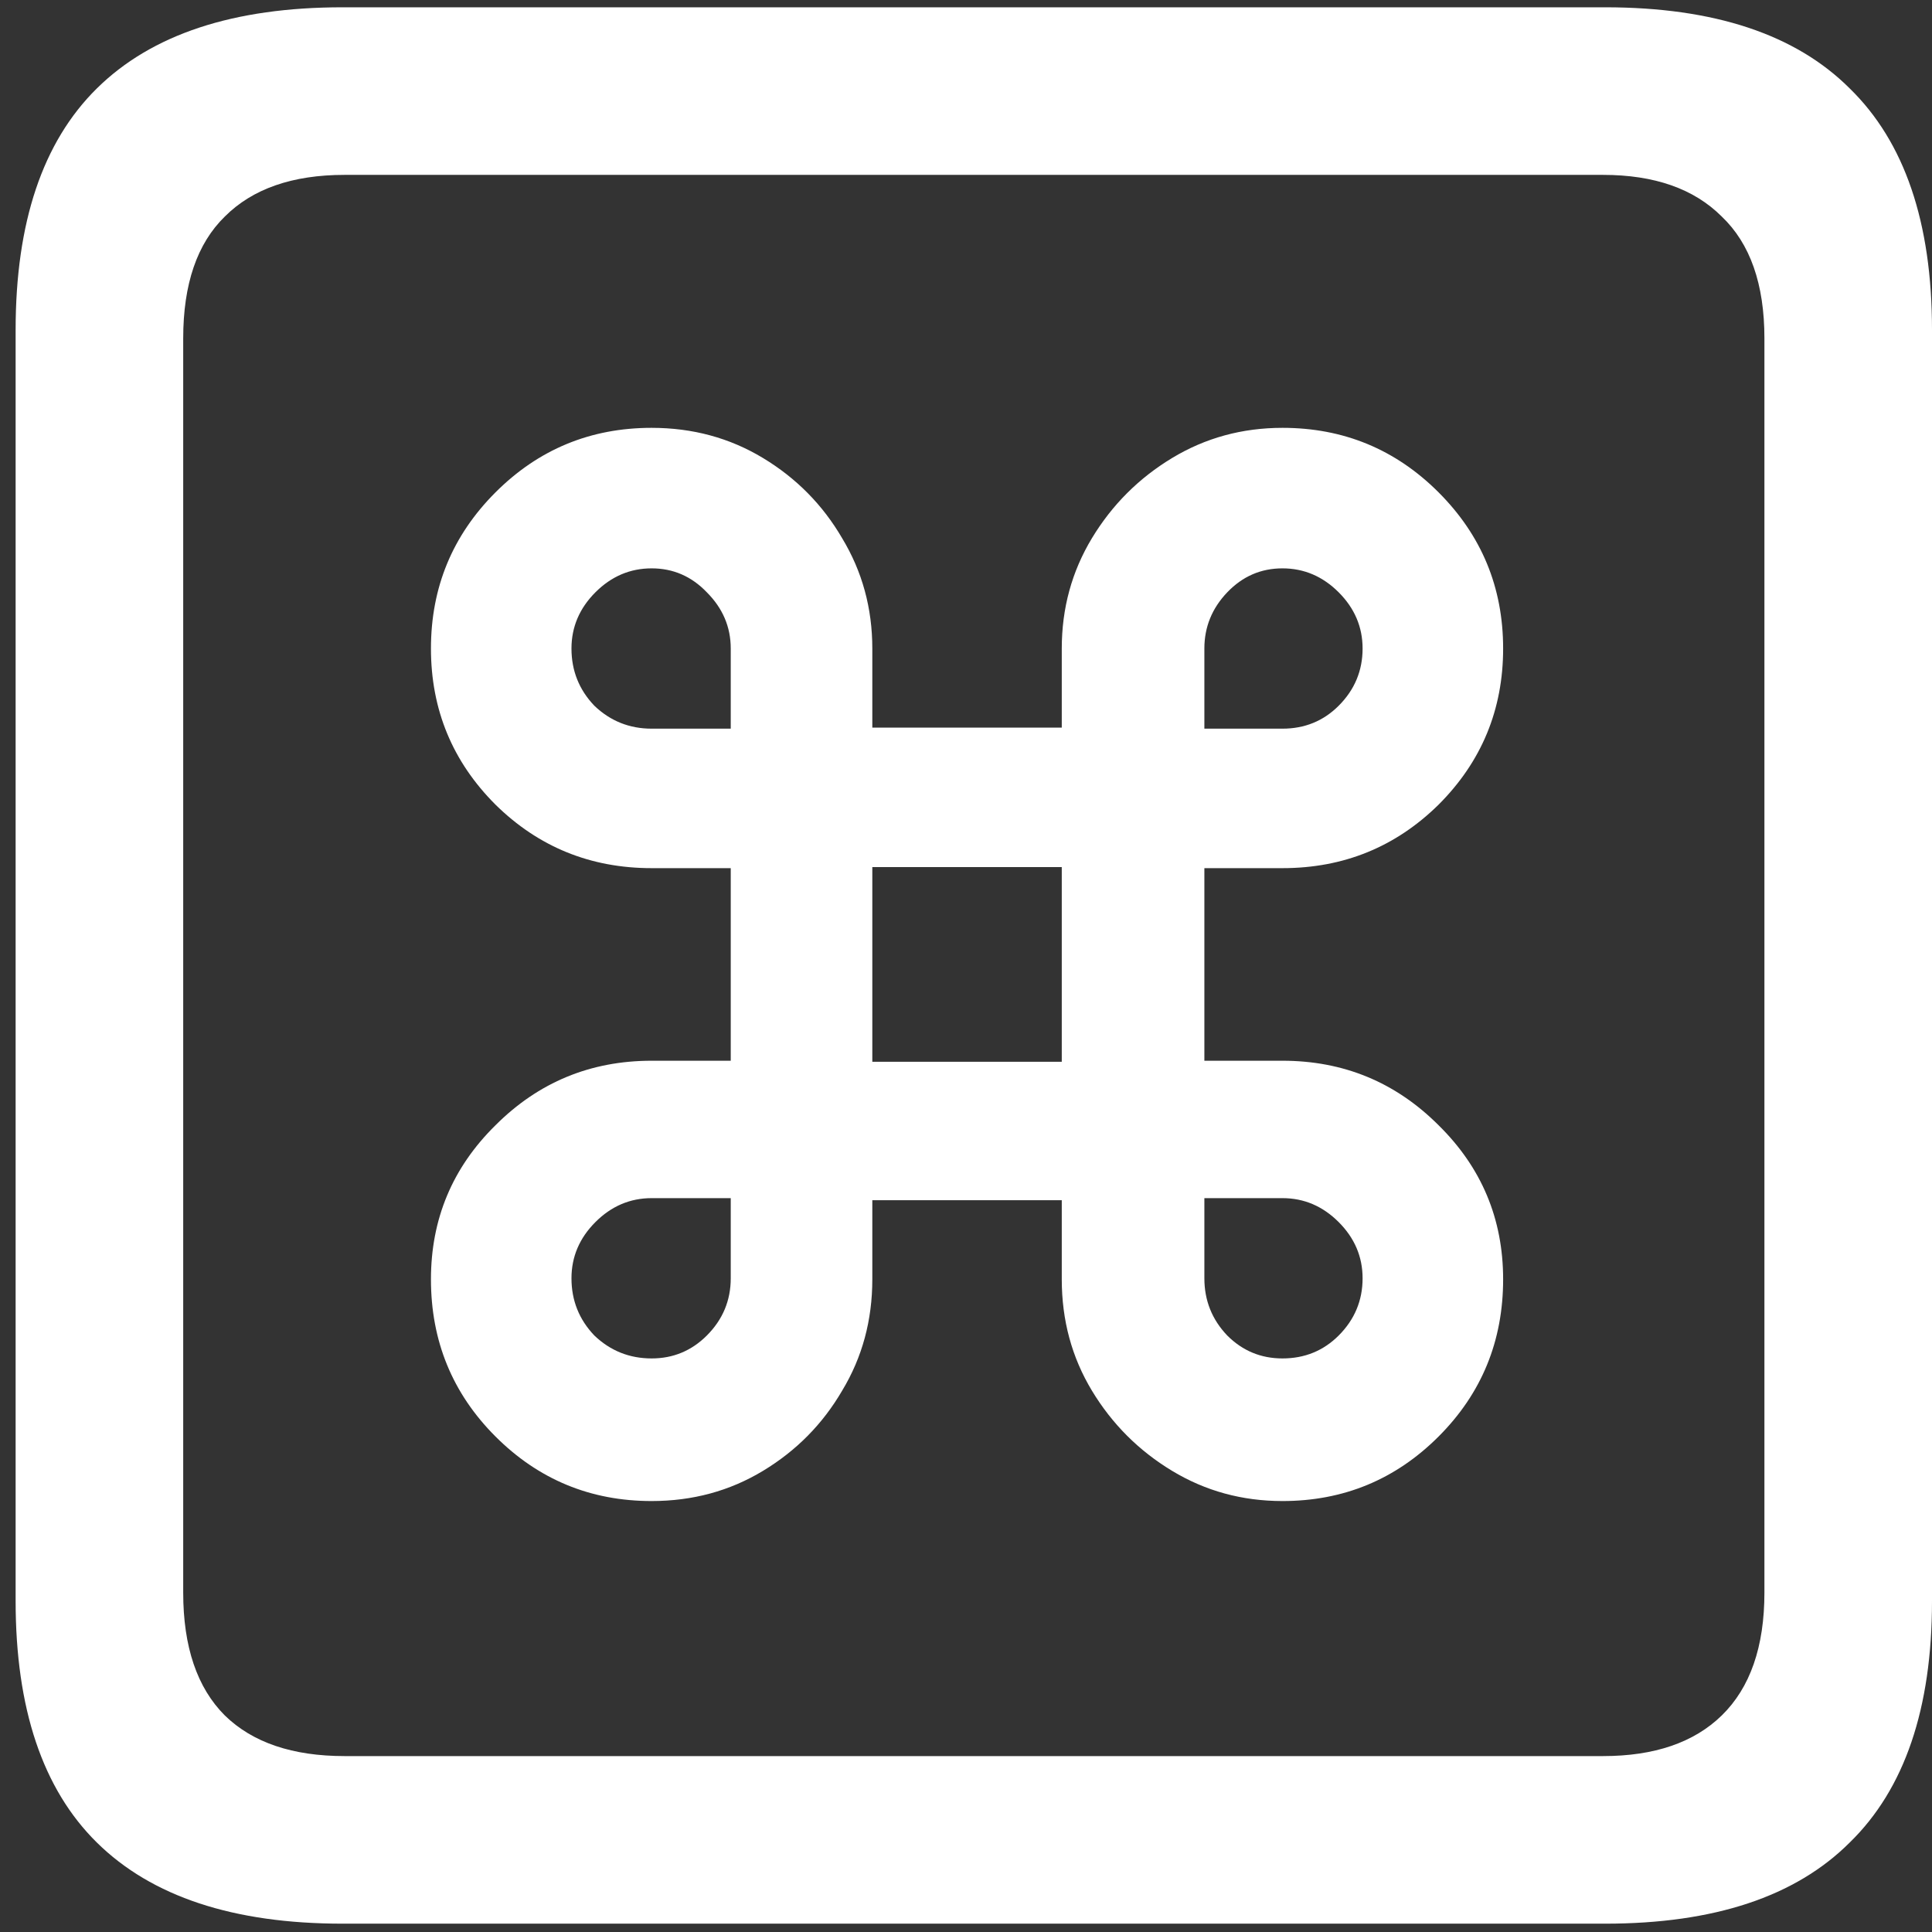 <svg width="116" height="116" viewBox="0 0 116 116" fill="none" xmlns="http://www.w3.org/2000/svg">
<rect x="0" y="0" width="116" height="116" fill="#333333" stroke="none"/>
<path d="M20.562 115.5H96.375C102.917 115.5 107.812 113.875 111.062 110.625C114.354 107.417 116 102.583 116 96.125V19.812C116 13.354 114.354 8.521 111.062 5.312C107.812 2.062 102.917 0.438 96.375 0.438H20.562C14.021 0.438 9.104 2.062 5.812 5.312C2.562 8.521 0.938 13.354 0.938 19.812V96.125C0.938 102.583 2.562 107.417 5.812 110.625C9.104 113.875 14.021 115.5 20.562 115.5ZM20.688 105.438C17.562 105.438 15.167 104.625 13.5 103C11.833 101.333 11 98.875 11 95.625V20.312C11 17.062 11.833 14.625 13.5 13C15.167 11.333 17.562 10.5 20.688 10.5H96.25C99.333 10.5 101.708 11.333 103.375 13C105.083 14.625 105.938 17.062 105.938 20.312V95.625C105.938 98.875 105.083 101.333 103.375 103C101.708 104.625 99.333 105.438 96.25 105.438H20.688ZM43.875 52.125V63.688H39.125C35.458 63.688 32.333 64.979 29.75 67.562C27.167 70.104 25.875 73.188 25.875 76.812C25.875 80.521 27.167 83.667 29.75 86.25C32.333 88.833 35.458 90.125 39.125 90.125C41.583 90.125 43.812 89.521 45.812 88.312C47.812 87.104 49.396 85.5 50.562 83.5C51.771 81.5 52.375 79.271 52.375 76.812V72.062H63.75V76.812C63.75 79.271 64.354 81.5 65.562 83.5C66.771 85.5 68.375 87.104 70.375 88.312C72.375 89.521 74.583 90.125 77 90.125C80.667 90.125 83.792 88.833 86.375 86.25C88.958 83.667 90.25 80.521 90.25 76.812C90.25 73.188 88.958 70.104 86.375 67.562C83.792 64.979 80.667 63.688 77 63.688H72.312V52.125H77C80.667 52.125 83.792 50.854 86.375 48.312C88.958 45.729 90.25 42.604 90.25 38.938C90.25 35.271 88.958 32.146 86.375 29.562C83.792 26.979 80.667 25.688 77 25.688C74.583 25.688 72.375 26.292 70.375 27.5C68.375 28.708 66.771 30.312 65.562 32.312C64.354 34.312 63.75 36.521 63.75 38.938V43.688H52.375V38.938C52.375 36.521 51.771 34.312 50.562 32.312C49.396 30.312 47.812 28.708 45.812 27.5C43.812 26.292 41.583 25.688 39.125 25.688C35.458 25.688 32.333 26.979 29.75 29.562C27.167 32.146 25.875 35.271 25.875 38.938C25.875 42.604 27.167 45.729 29.75 48.312C32.333 50.854 35.458 52.125 39.125 52.125H43.875ZM52.375 63.75V52.062H63.75V63.75H52.375ZM39.125 43.75C37.792 43.75 36.646 43.292 35.688 42.375C34.771 41.417 34.312 40.271 34.312 38.938C34.312 37.646 34.792 36.521 35.75 35.562C36.708 34.604 37.833 34.125 39.125 34.125C40.417 34.125 41.521 34.604 42.438 35.562C43.396 36.521 43.875 37.646 43.875 38.938V43.75H39.125ZM77 43.75H72.312V38.938C72.312 37.646 72.771 36.521 73.688 35.562C74.604 34.604 75.708 34.125 77 34.125C78.292 34.125 79.417 34.604 80.375 35.562C81.333 36.521 81.812 37.646 81.812 38.938C81.812 40.271 81.333 41.417 80.375 42.375C79.458 43.292 78.333 43.75 77 43.75ZM39.125 71.938H43.875V76.75C43.875 78.083 43.396 79.229 42.438 80.188C41.521 81.104 40.417 81.562 39.125 81.562C37.792 81.562 36.646 81.104 35.688 80.188C34.771 79.229 34.312 78.083 34.312 76.75C34.312 75.458 34.792 74.333 35.75 73.375C36.708 72.417 37.833 71.938 39.125 71.938ZM77 71.938C78.292 71.938 79.417 72.417 80.375 73.375C81.333 74.333 81.812 75.458 81.812 76.75C81.812 78.083 81.333 79.229 80.375 80.188C79.458 81.104 78.333 81.562 77 81.562C75.708 81.562 74.604 81.104 73.688 80.188C72.771 79.229 72.312 78.083 72.312 76.75V71.938H77Z" fill="white"/>
</svg>
